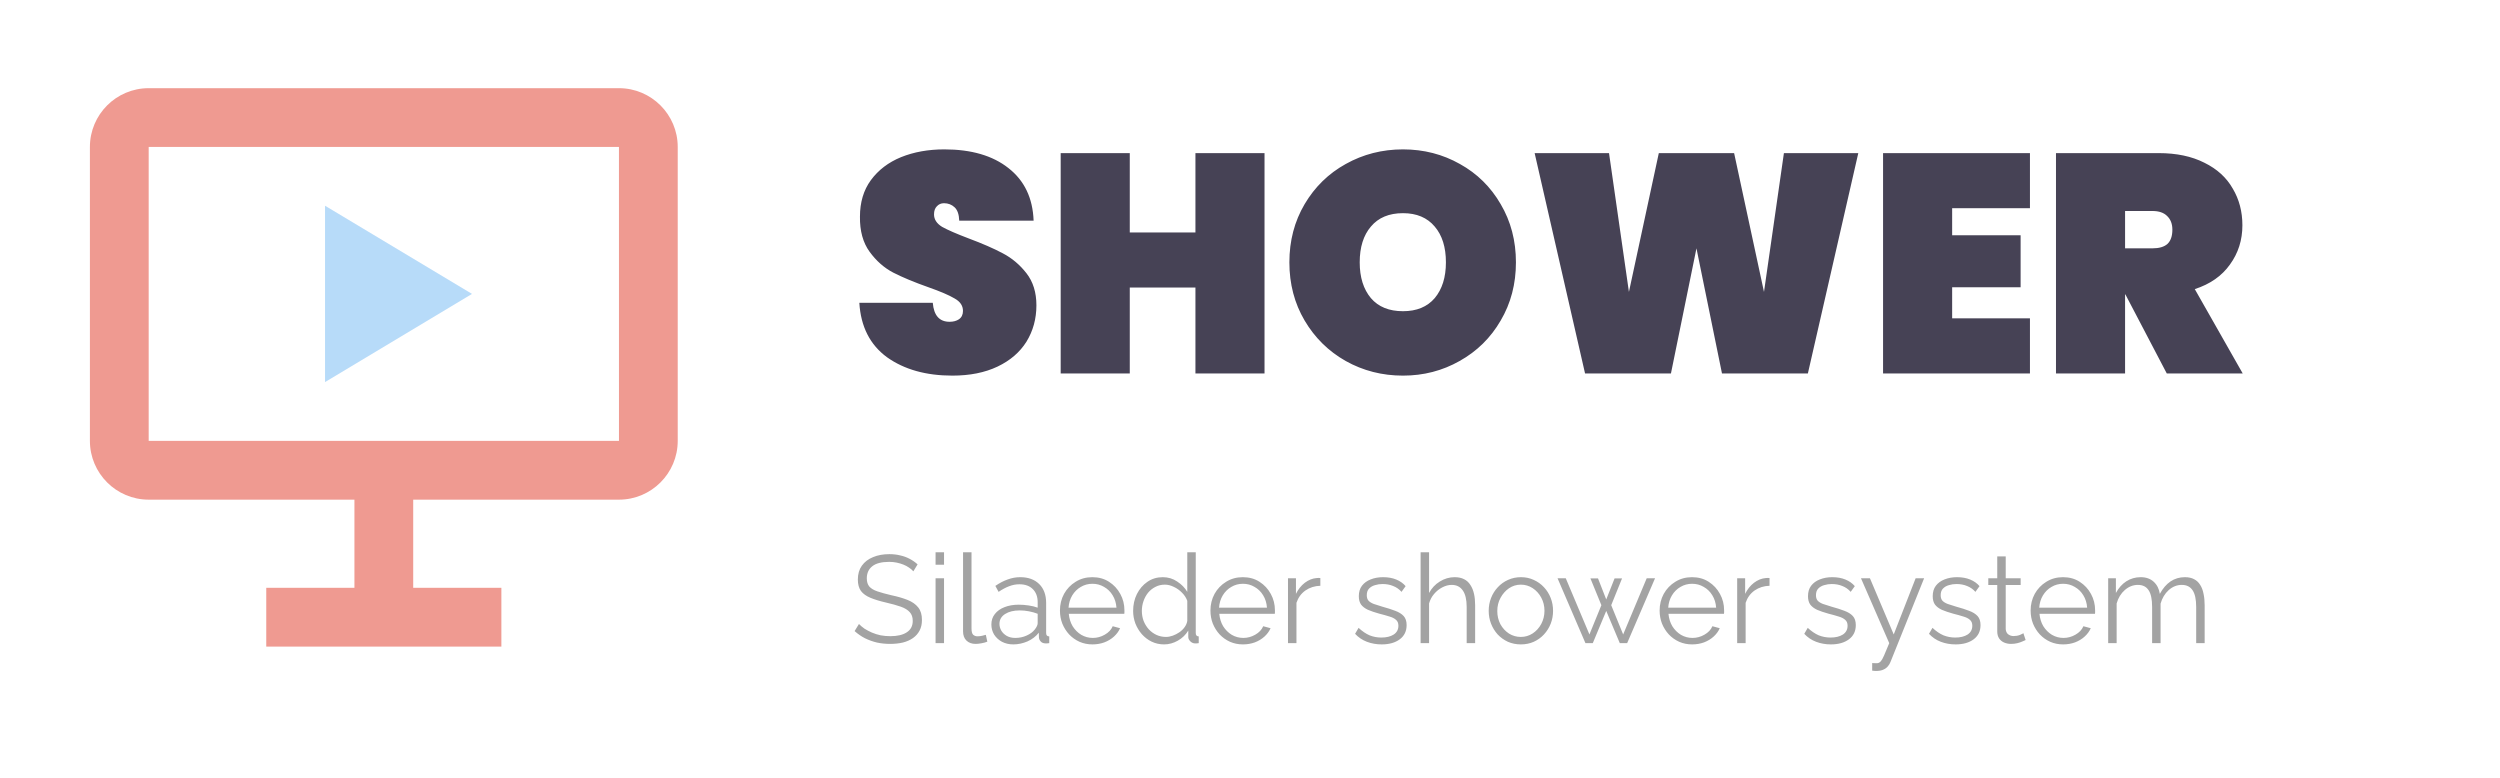 <svg width="241" height="75" viewBox="0 0 241 75" fill="none" xmlns="http://www.w3.org/2000/svg">
<path d="M59.667 8.5H14.333C11.208 8.5 8.667 11.041 8.667 14.167V42.5C8.667 45.625 11.208 48.167 14.333 48.167H34.167V56.667H25.667V62.333H48.333V56.667H39.833V48.167H59.667C62.792 48.167 65.333 45.625 65.333 42.5V14.167C65.333 11.041 62.792 8.5 59.667 8.5ZM14.333 42.5V14.167H59.667L59.669 42.5H14.333Z" fill="#EF9A91"/>
<path d="M31.333 36.833L45.5 28.333L31.333 19.833V36.833Z" fill="#B7DBF9"/>
<path d="M88.048 55.076C87.928 54.94 87.788 54.82 87.628 54.716C87.468 54.604 87.288 54.508 87.088 54.428C86.888 54.348 86.672 54.284 86.44 54.236C86.216 54.188 85.976 54.164 85.72 54.164C84.976 54.164 84.428 54.308 84.076 54.596C83.732 54.876 83.56 55.26 83.56 55.748C83.56 56.084 83.64 56.348 83.8 56.54C83.968 56.732 84.228 56.888 84.58 57.008C84.932 57.128 85.38 57.252 85.924 57.38C86.532 57.508 87.056 57.66 87.496 57.836C87.936 58.012 88.276 58.252 88.516 58.556C88.756 58.852 88.876 59.256 88.876 59.768C88.876 60.16 88.8 60.5 88.648 60.788C88.496 61.076 88.284 61.316 88.012 61.508C87.74 61.7 87.416 61.844 87.04 61.94C86.664 62.028 86.252 62.072 85.804 62.072C85.364 62.072 84.94 62.028 84.532 61.94C84.132 61.844 83.752 61.708 83.392 61.532C83.032 61.348 82.696 61.116 82.384 60.836L82.804 60.152C82.956 60.312 83.136 60.464 83.344 60.608C83.56 60.744 83.796 60.868 84.052 60.98C84.316 61.092 84.596 61.18 84.892 61.244C85.196 61.3 85.508 61.328 85.828 61.328C86.508 61.328 87.036 61.204 87.412 60.956C87.796 60.708 87.988 60.34 87.988 59.852C87.988 59.5 87.892 59.22 87.7 59.012C87.508 58.796 87.22 58.62 86.836 58.484C86.452 58.348 85.98 58.216 85.42 58.088C84.828 57.952 84.328 57.8 83.92 57.632C83.512 57.464 83.204 57.244 82.996 56.972C82.796 56.692 82.696 56.324 82.696 55.868C82.696 55.34 82.824 54.896 83.08 54.536C83.344 54.168 83.704 53.892 84.16 53.708C84.616 53.516 85.14 53.42 85.732 53.42C86.108 53.42 86.456 53.46 86.776 53.54C87.104 53.612 87.404 53.72 87.676 53.864C87.956 54.008 88.216 54.188 88.456 54.404L88.048 55.076ZM90.189 62V55.748H91.005V62H90.189ZM90.189 54.44V53.24H91.005V54.44H90.189ZM92.838 53.24H93.654V60.584C93.654 60.896 93.71 61.1 93.822 61.196C93.934 61.292 94.07 61.34 94.23 61.34C94.374 61.34 94.518 61.324 94.662 61.292C94.806 61.26 94.93 61.228 95.034 61.196L95.178 61.856C95.026 61.92 94.838 61.972 94.614 62.012C94.398 62.052 94.21 62.072 94.05 62.072C93.682 62.072 93.386 61.964 93.162 61.748C92.946 61.532 92.838 61.236 92.838 60.86V53.24ZM95.568 60.2C95.568 59.808 95.68 59.472 95.904 59.192C96.128 58.904 96.436 58.684 96.828 58.532C97.228 58.372 97.688 58.292 98.208 58.292C98.512 58.292 98.828 58.316 99.156 58.364C99.484 58.412 99.776 58.484 100.032 58.58V58.052C100.032 57.524 99.876 57.104 99.564 56.792C99.252 56.48 98.82 56.324 98.268 56.324C97.932 56.324 97.6 56.388 97.272 56.516C96.952 56.636 96.616 56.816 96.264 57.056L95.952 56.48C96.36 56.2 96.76 55.992 97.152 55.856C97.544 55.712 97.944 55.64 98.352 55.64C99.12 55.64 99.728 55.86 100.176 56.3C100.624 56.74 100.848 57.348 100.848 58.124V61.016C100.848 61.128 100.872 61.212 100.92 61.268C100.968 61.316 101.044 61.344 101.148 61.352V62C101.06 62.008 100.984 62.016 100.92 62.024C100.856 62.032 100.808 62.032 100.776 62.024C100.576 62.016 100.424 61.952 100.32 61.832C100.216 61.712 100.16 61.584 100.152 61.448L100.14 60.992C99.86 61.352 99.496 61.632 99.048 61.832C98.6 62.024 98.144 62.12 97.68 62.12C97.28 62.12 96.916 62.036 96.588 61.868C96.268 61.692 96.016 61.46 95.832 61.172C95.656 60.876 95.568 60.552 95.568 60.2ZM99.756 60.68C99.844 60.568 99.912 60.46 99.96 60.356C100.008 60.252 100.032 60.16 100.032 60.08V59.168C99.76 59.064 99.476 58.984 99.18 58.928C98.892 58.872 98.6 58.844 98.304 58.844C97.72 58.844 97.248 58.96 96.888 59.192C96.528 59.424 96.348 59.74 96.348 60.14C96.348 60.372 96.408 60.592 96.528 60.8C96.648 61 96.824 61.168 97.056 61.304C97.288 61.432 97.56 61.496 97.872 61.496C98.264 61.496 98.628 61.42 98.964 61.268C99.308 61.116 99.572 60.92 99.756 60.68ZM105.311 62.12C104.863 62.12 104.447 62.036 104.063 61.868C103.679 61.692 103.347 61.456 103.067 61.16C102.787 60.856 102.567 60.508 102.407 60.116C102.255 59.724 102.179 59.304 102.179 58.856C102.179 58.272 102.311 57.736 102.575 57.248C102.847 56.76 103.219 56.372 103.691 56.084C104.163 55.788 104.699 55.64 105.299 55.64C105.915 55.64 106.451 55.788 106.907 56.084C107.371 56.38 107.735 56.772 107.999 57.26C108.263 57.74 108.395 58.268 108.395 58.844C108.395 58.908 108.395 58.972 108.395 59.036C108.395 59.092 108.391 59.136 108.383 59.168H103.031C103.071 59.616 103.195 60.016 103.403 60.368C103.619 60.712 103.895 60.988 104.231 61.196C104.575 61.396 104.947 61.496 105.347 61.496C105.755 61.496 106.139 61.392 106.499 61.184C106.867 60.976 107.123 60.704 107.267 60.368L107.975 60.56C107.847 60.856 107.651 61.124 107.387 61.364C107.123 61.604 106.811 61.792 106.451 61.928C106.099 62.056 105.719 62.12 105.311 62.12ZM103.007 58.58H107.627C107.595 58.124 107.471 57.724 107.255 57.38C107.047 57.036 106.771 56.768 106.427 56.576C106.091 56.376 105.719 56.276 105.311 56.276C104.903 56.276 104.531 56.376 104.195 56.576C103.859 56.768 103.583 57.04 103.367 57.392C103.159 57.736 103.039 58.132 103.007 58.58ZM109.234 58.892C109.234 58.3 109.354 57.76 109.594 57.272C109.842 56.776 110.182 56.38 110.614 56.084C111.046 55.788 111.538 55.64 112.09 55.64C112.61 55.64 113.074 55.78 113.482 56.06C113.898 56.332 114.222 56.664 114.454 57.056V53.24H115.27V61.016C115.27 61.128 115.294 61.212 115.342 61.268C115.39 61.316 115.462 61.344 115.558 61.352V62C115.398 62.024 115.274 62.032 115.186 62.024C115.018 62.016 114.87 61.948 114.742 61.82C114.614 61.692 114.55 61.552 114.55 61.4V60.788C114.302 61.196 113.966 61.52 113.542 61.76C113.118 62 112.678 62.12 112.222 62.12C111.79 62.12 111.39 62.032 111.022 61.856C110.662 61.68 110.346 61.44 110.074 61.136C109.81 60.832 109.602 60.488 109.45 60.104C109.306 59.712 109.234 59.308 109.234 58.892ZM114.454 59.852V57.92C114.35 57.632 114.182 57.372 113.95 57.14C113.718 56.9 113.454 56.712 113.158 56.576C112.87 56.432 112.582 56.36 112.294 56.36C111.958 56.36 111.654 56.432 111.382 56.576C111.11 56.712 110.874 56.9 110.674 57.14C110.482 57.38 110.334 57.652 110.23 57.956C110.126 58.26 110.074 58.572 110.074 58.892C110.074 59.228 110.13 59.548 110.242 59.852C110.362 60.156 110.53 60.428 110.746 60.668C110.962 60.9 111.21 61.08 111.49 61.208C111.77 61.336 112.074 61.4 112.402 61.4C112.61 61.4 112.826 61.36 113.05 61.28C113.274 61.2 113.486 61.092 113.686 60.956C113.894 60.812 114.066 60.644 114.202 60.452C114.338 60.26 114.422 60.06 114.454 59.852ZM119.819 62.12C119.371 62.12 118.955 62.036 118.571 61.868C118.187 61.692 117.855 61.456 117.575 61.16C117.295 60.856 117.075 60.508 116.915 60.116C116.763 59.724 116.687 59.304 116.687 58.856C116.687 58.272 116.819 57.736 117.083 57.248C117.355 56.76 117.727 56.372 118.199 56.084C118.671 55.788 119.207 55.64 119.807 55.64C120.423 55.64 120.959 55.788 121.415 56.084C121.879 56.38 122.243 56.772 122.507 57.26C122.771 57.74 122.903 58.268 122.903 58.844C122.903 58.908 122.903 58.972 122.903 59.036C122.903 59.092 122.899 59.136 122.891 59.168H117.539C117.579 59.616 117.703 60.016 117.911 60.368C118.127 60.712 118.403 60.988 118.739 61.196C119.083 61.396 119.455 61.496 119.855 61.496C120.263 61.496 120.647 61.392 121.007 61.184C121.375 60.976 121.631 60.704 121.775 60.368L122.483 60.56C122.355 60.856 122.159 61.124 121.895 61.364C121.631 61.604 121.319 61.792 120.959 61.928C120.607 62.056 120.227 62.12 119.819 62.12ZM117.515 58.58H122.135C122.103 58.124 121.979 57.724 121.763 57.38C121.555 57.036 121.279 56.768 120.935 56.576C120.599 56.376 120.227 56.276 119.819 56.276C119.411 56.276 119.039 56.376 118.703 56.576C118.367 56.768 118.091 57.04 117.875 57.392C117.667 57.736 117.547 58.132 117.515 58.58ZM127.282 56.468C126.738 56.484 126.258 56.636 125.842 56.924C125.434 57.212 125.146 57.608 124.978 58.112V62H124.162V55.748H124.93V57.248C125.146 56.808 125.43 56.452 125.782 56.18C126.142 55.908 126.522 55.756 126.922 55.724C127.002 55.716 127.07 55.712 127.126 55.712C127.19 55.712 127.242 55.716 127.282 55.724V56.468ZM133.198 62.12C132.686 62.12 132.21 62.036 131.77 61.868C131.33 61.7 130.95 61.444 130.63 61.1L130.966 60.524C131.318 60.852 131.67 61.092 132.022 61.244C132.382 61.388 132.762 61.46 133.162 61.46C133.65 61.46 134.046 61.364 134.35 61.172C134.654 60.972 134.806 60.688 134.806 60.32C134.806 60.072 134.73 59.884 134.578 59.756C134.434 59.62 134.222 59.512 133.942 59.432C133.67 59.344 133.342 59.252 132.958 59.156C132.526 59.036 132.162 58.912 131.866 58.784C131.578 58.648 131.358 58.48 131.206 58.28C131.062 58.072 130.99 57.804 130.99 57.476C130.99 57.068 131.09 56.732 131.29 56.468C131.498 56.196 131.778 55.992 132.13 55.856C132.49 55.712 132.89 55.64 133.33 55.64C133.81 55.64 134.234 55.716 134.602 55.868C134.97 56.02 135.27 56.232 135.502 56.504L135.106 57.056C134.882 56.8 134.614 56.612 134.302 56.492C133.998 56.364 133.658 56.3 133.282 56.3C133.026 56.3 132.782 56.336 132.55 56.408C132.318 56.472 132.126 56.584 131.974 56.744C131.83 56.896 131.758 57.108 131.758 57.38C131.758 57.604 131.814 57.78 131.926 57.908C132.038 58.028 132.206 58.132 132.43 58.22C132.654 58.3 132.93 58.388 133.258 58.484C133.73 58.612 134.142 58.744 134.494 58.88C134.846 59.008 135.118 59.176 135.31 59.384C135.502 59.592 135.598 59.884 135.598 60.26C135.598 60.844 135.378 61.3 134.938 61.628C134.498 61.956 133.918 62.12 133.198 62.12ZM142.203 62H141.387V58.508C141.387 57.804 141.263 57.276 141.015 56.924C140.767 56.564 140.411 56.384 139.947 56.384C139.643 56.384 139.339 56.464 139.035 56.624C138.739 56.776 138.475 56.988 138.243 57.26C138.019 57.524 137.859 57.828 137.763 58.172V62H136.947V53.24H137.763V57.164C138.011 56.7 138.355 56.332 138.795 56.06C139.243 55.78 139.719 55.64 140.223 55.64C140.583 55.64 140.887 55.704 141.135 55.832C141.391 55.96 141.595 56.148 141.747 56.396C141.907 56.636 142.023 56.92 142.095 57.248C142.167 57.568 142.203 57.932 142.203 58.34V62ZM146.607 62.12C146.159 62.12 145.743 62.036 145.359 61.868C144.983 61.692 144.655 61.456 144.375 61.16C144.103 60.856 143.891 60.512 143.739 60.128C143.587 59.736 143.511 59.324 143.511 58.892C143.511 58.444 143.587 58.028 143.739 57.644C143.891 57.252 144.107 56.908 144.387 56.612C144.667 56.308 144.995 56.072 145.371 55.904C145.755 55.728 146.171 55.64 146.619 55.64C147.067 55.64 147.479 55.728 147.855 55.904C148.231 56.072 148.559 56.308 148.839 56.612C149.119 56.908 149.335 57.252 149.487 57.644C149.639 58.028 149.715 58.444 149.715 58.892C149.715 59.324 149.639 59.736 149.487 60.128C149.335 60.512 149.119 60.856 148.839 61.16C148.567 61.456 148.239 61.692 147.855 61.868C147.479 62.036 147.063 62.12 146.607 62.12ZM144.339 58.904C144.339 59.368 144.439 59.792 144.639 60.176C144.847 60.552 145.123 60.852 145.467 61.076C145.811 61.292 146.191 61.4 146.607 61.4C147.023 61.4 147.403 61.288 147.747 61.064C148.091 60.84 148.367 60.536 148.575 60.152C148.783 59.76 148.887 59.336 148.887 58.88C148.887 58.416 148.783 57.992 148.575 57.608C148.367 57.224 148.091 56.92 147.747 56.696C147.403 56.472 147.023 56.36 146.607 56.36C146.191 56.36 145.811 56.476 145.467 56.708C145.131 56.94 144.859 57.248 144.651 57.632C144.443 58.008 144.339 58.432 144.339 58.904ZM158.741 55.748H159.545L156.857 62H156.149L154.841 58.892L153.545 62H152.837L150.149 55.748H150.941L153.221 61.16L154.373 58.34L153.317 55.76H154.049L154.841 57.788L155.645 55.76H156.365L155.321 58.34L156.473 61.16L158.741 55.748ZM163.12 62.12C162.672 62.12 162.256 62.036 161.872 61.868C161.488 61.692 161.156 61.456 160.876 61.16C160.596 60.856 160.376 60.508 160.216 60.116C160.064 59.724 159.988 59.304 159.988 58.856C159.988 58.272 160.12 57.736 160.384 57.248C160.656 56.76 161.028 56.372 161.5 56.084C161.972 55.788 162.508 55.64 163.108 55.64C163.724 55.64 164.26 55.788 164.716 56.084C165.18 56.38 165.544 56.772 165.808 57.26C166.072 57.74 166.204 58.268 166.204 58.844C166.204 58.908 166.204 58.972 166.204 59.036C166.204 59.092 166.2 59.136 166.192 59.168H160.84C160.88 59.616 161.004 60.016 161.212 60.368C161.428 60.712 161.704 60.988 162.04 61.196C162.384 61.396 162.756 61.496 163.156 61.496C163.564 61.496 163.948 61.392 164.308 61.184C164.676 60.976 164.932 60.704 165.076 60.368L165.784 60.56C165.656 60.856 165.46 61.124 165.196 61.364C164.932 61.604 164.62 61.792 164.26 61.928C163.908 62.056 163.528 62.12 163.12 62.12ZM160.816 58.58H165.436C165.404 58.124 165.28 57.724 165.064 57.38C164.856 57.036 164.58 56.768 164.236 56.576C163.9 56.376 163.528 56.276 163.12 56.276C162.712 56.276 162.34 56.376 162.004 56.576C161.668 56.768 161.392 57.04 161.176 57.392C160.968 57.736 160.848 58.132 160.816 58.58ZM170.583 56.468C170.039 56.484 169.559 56.636 169.143 56.924C168.735 57.212 168.447 57.608 168.279 58.112V62H167.463V55.748H168.231V57.248C168.447 56.808 168.731 56.452 169.083 56.18C169.443 55.908 169.823 55.756 170.223 55.724C170.303 55.716 170.371 55.712 170.427 55.712C170.491 55.712 170.543 55.716 170.583 55.724V56.468ZM176.499 62.12C175.987 62.12 175.511 62.036 175.071 61.868C174.631 61.7 174.251 61.444 173.931 61.1L174.267 60.524C174.619 60.852 174.971 61.092 175.323 61.244C175.683 61.388 176.063 61.46 176.463 61.46C176.951 61.46 177.347 61.364 177.651 61.172C177.955 60.972 178.107 60.688 178.107 60.32C178.107 60.072 178.031 59.884 177.879 59.756C177.735 59.62 177.523 59.512 177.243 59.432C176.971 59.344 176.643 59.252 176.259 59.156C175.827 59.036 175.463 58.912 175.167 58.784C174.879 58.648 174.659 58.48 174.507 58.28C174.363 58.072 174.291 57.804 174.291 57.476C174.291 57.068 174.391 56.732 174.591 56.468C174.799 56.196 175.079 55.992 175.431 55.856C175.791 55.712 176.191 55.64 176.631 55.64C177.111 55.64 177.535 55.716 177.903 55.868C178.271 56.02 178.571 56.232 178.803 56.504L178.407 57.056C178.183 56.8 177.915 56.612 177.603 56.492C177.299 56.364 176.959 56.3 176.583 56.3C176.327 56.3 176.083 56.336 175.851 56.408C175.619 56.472 175.427 56.584 175.275 56.744C175.131 56.896 175.059 57.108 175.059 57.38C175.059 57.604 175.115 57.78 175.227 57.908C175.339 58.028 175.507 58.132 175.731 58.22C175.955 58.3 176.231 58.388 176.559 58.484C177.031 58.612 177.443 58.744 177.795 58.88C178.147 59.008 178.419 59.176 178.611 59.384C178.803 59.592 178.899 59.884 178.899 60.26C178.899 60.844 178.679 61.3 178.239 61.628C177.799 61.956 177.219 62.12 176.499 62.12ZM180.479 63.92C180.591 63.928 180.699 63.932 180.803 63.932C180.907 63.94 180.983 63.936 181.031 63.92C181.127 63.904 181.219 63.848 181.307 63.752C181.395 63.656 181.499 63.472 181.619 63.2C181.739 62.928 181.907 62.528 182.123 62L179.399 55.748H180.263L182.555 61.16L184.667 55.748H185.483L182.243 63.812C182.187 63.964 182.103 64.104 181.991 64.232C181.879 64.368 181.739 64.472 181.571 64.544C181.411 64.624 181.211 64.668 180.971 64.676C180.899 64.684 180.823 64.684 180.743 64.676C180.671 64.676 180.583 64.668 180.479 64.652V63.92ZM188.522 62.12C188.01 62.12 187.534 62.036 187.094 61.868C186.654 61.7 186.274 61.444 185.954 61.1L186.29 60.524C186.642 60.852 186.994 61.092 187.346 61.244C187.706 61.388 188.086 61.46 188.486 61.46C188.974 61.46 189.37 61.364 189.674 61.172C189.978 60.972 190.13 60.688 190.13 60.32C190.13 60.072 190.054 59.884 189.902 59.756C189.758 59.62 189.546 59.512 189.266 59.432C188.994 59.344 188.666 59.252 188.282 59.156C187.85 59.036 187.486 58.912 187.19 58.784C186.902 58.648 186.682 58.48 186.53 58.28C186.386 58.072 186.314 57.804 186.314 57.476C186.314 57.068 186.414 56.732 186.614 56.468C186.822 56.196 187.102 55.992 187.454 55.856C187.814 55.712 188.214 55.64 188.654 55.64C189.134 55.64 189.558 55.716 189.926 55.868C190.294 56.02 190.594 56.232 190.826 56.504L190.43 57.056C190.206 56.8 189.938 56.612 189.626 56.492C189.322 56.364 188.982 56.3 188.606 56.3C188.35 56.3 188.106 56.336 187.874 56.408C187.642 56.472 187.45 56.584 187.298 56.744C187.154 56.896 187.082 57.108 187.082 57.38C187.082 57.604 187.138 57.78 187.25 57.908C187.362 58.028 187.53 58.132 187.754 58.22C187.978 58.3 188.254 58.388 188.582 58.484C189.054 58.612 189.466 58.744 189.818 58.88C190.17 59.008 190.442 59.176 190.634 59.384C190.826 59.592 190.922 59.884 190.922 60.26C190.922 60.844 190.702 61.3 190.262 61.628C189.822 61.956 189.242 62.12 188.522 62.12ZM195.271 61.7C195.207 61.724 195.107 61.768 194.971 61.832C194.835 61.896 194.671 61.952 194.479 62C194.287 62.048 194.079 62.072 193.855 62.072C193.623 62.072 193.403 62.028 193.195 61.94C192.995 61.852 192.835 61.72 192.715 61.544C192.595 61.36 192.535 61.136 192.535 60.872V56.396H191.671V55.748H192.535V53.636H193.351V55.748H194.791V56.396H193.351V60.644C193.367 60.868 193.447 61.036 193.591 61.148C193.743 61.26 193.915 61.316 194.107 61.316C194.331 61.316 194.535 61.28 194.719 61.208C194.903 61.128 195.015 61.072 195.055 61.04L195.271 61.7ZM198.885 62.12C198.437 62.12 198.021 62.036 197.637 61.868C197.253 61.692 196.921 61.456 196.641 61.16C196.361 60.856 196.141 60.508 195.981 60.116C195.829 59.724 195.753 59.304 195.753 58.856C195.753 58.272 195.885 57.736 196.149 57.248C196.421 56.76 196.793 56.372 197.265 56.084C197.737 55.788 198.273 55.64 198.873 55.64C199.489 55.64 200.025 55.788 200.481 56.084C200.945 56.38 201.309 56.772 201.573 57.26C201.837 57.74 201.969 58.268 201.969 58.844C201.969 58.908 201.969 58.972 201.969 59.036C201.969 59.092 201.965 59.136 201.957 59.168H196.605C196.645 59.616 196.769 60.016 196.977 60.368C197.193 60.712 197.469 60.988 197.805 61.196C198.149 61.396 198.521 61.496 198.921 61.496C199.329 61.496 199.713 61.392 200.073 61.184C200.441 60.976 200.697 60.704 200.841 60.368L201.549 60.56C201.421 60.856 201.225 61.124 200.961 61.364C200.697 61.604 200.385 61.792 200.025 61.928C199.673 62.056 199.293 62.12 198.885 62.12ZM196.581 58.58H201.201C201.169 58.124 201.045 57.724 200.829 57.38C200.621 57.036 200.345 56.768 200.001 56.576C199.665 56.376 199.293 56.276 198.885 56.276C198.477 56.276 198.105 56.376 197.769 56.576C197.433 56.768 197.157 57.04 196.941 57.392C196.733 57.736 196.613 58.132 196.581 58.58ZM212.528 62H211.712V58.508C211.712 57.78 211.596 57.244 211.364 56.9C211.132 56.556 210.788 56.384 210.332 56.384C209.86 56.384 209.436 56.552 209.06 56.888C208.692 57.224 208.432 57.656 208.28 58.184V62H207.464V58.508C207.464 57.772 207.352 57.236 207.128 56.9C206.904 56.556 206.56 56.384 206.096 56.384C205.632 56.384 205.212 56.548 204.836 56.876C204.46 57.204 204.196 57.636 204.044 58.172V62H203.228V55.748H203.972V57.164C204.236 56.676 204.572 56.3 204.98 56.036C205.396 55.772 205.856 55.64 206.36 55.64C206.88 55.64 207.3 55.788 207.62 56.084C207.94 56.38 208.136 56.768 208.208 57.248C208.496 56.72 208.84 56.32 209.24 56.048C209.648 55.776 210.108 55.64 210.62 55.64C210.972 55.64 211.268 55.704 211.508 55.832C211.756 55.96 211.952 56.144 212.096 56.384C212.248 56.616 212.356 56.9 212.42 57.236C212.492 57.564 212.528 57.932 212.528 58.34V62Z" fill="#A3A3A3"/>
<path d="M91.81 36.21C89.27 36.21 87.17 35.62 85.51 34.44C83.87 33.24 82.98 31.49 82.84 29.19H89.92C90.02 30.41 90.56 31.02 91.54 31.02C91.9 31.02 92.2 30.94 92.44 30.78C92.7 30.6 92.83 30.33 92.83 29.97C92.83 29.47 92.56 29.07 92.02 28.77C91.48 28.45 90.64 28.09 89.5 27.69C88.14 27.21 87.01 26.74 86.11 26.28C85.23 25.82 84.47 25.15 83.83 24.27C83.19 23.39 82.88 22.26 82.9 20.88C82.9 19.5 83.25 18.33 83.95 17.37C84.67 16.39 85.64 15.65 86.86 15.15C88.1 14.65 89.49 14.4 91.03 14.4C93.63 14.4 95.69 15 97.21 16.2C98.75 17.4 99.56 19.09 99.64 21.27H92.47C92.45 20.67 92.3 20.24 92.02 19.98C91.74 19.72 91.4 19.59 91 19.59C90.72 19.59 90.49 19.69 90.31 19.89C90.13 20.07 90.04 20.33 90.04 20.67C90.04 21.15 90.3 21.55 90.82 21.87C91.36 22.17 92.21 22.54 93.37 22.98C94.71 23.48 95.81 23.96 96.67 24.42C97.55 24.88 98.31 25.52 98.95 26.34C99.59 27.16 99.91 28.19 99.91 29.43C99.91 30.73 99.59 31.9 98.95 32.94C98.31 33.96 97.38 34.76 96.16 35.34C94.94 35.92 93.49 36.21 91.81 36.21ZM121.9 14.76V36H115.24V27.72H108.91V36H102.25V14.76H108.91V22.41H115.24V14.76H121.9ZM135.246 36.21C133.246 36.21 131.406 35.74 129.726 34.8C128.066 33.86 126.746 32.56 125.766 30.9C124.786 29.24 124.296 27.37 124.296 25.29C124.296 23.21 124.786 21.34 125.766 19.68C126.746 18.02 128.066 16.73 129.726 15.81C131.406 14.87 133.246 14.4 135.246 14.4C137.246 14.4 139.076 14.87 140.736 15.81C142.396 16.73 143.706 18.02 144.666 19.68C145.646 21.34 146.136 23.21 146.136 25.29C146.136 27.37 145.646 29.24 144.666 30.9C143.706 32.56 142.386 33.86 140.706 34.8C139.046 35.74 137.226 36.21 135.246 36.21ZM135.246 30C136.566 30 137.586 29.58 138.306 28.74C139.026 27.88 139.386 26.73 139.386 25.29C139.386 23.83 139.026 22.68 138.306 21.84C137.586 20.98 136.566 20.55 135.246 20.55C133.906 20.55 132.876 20.98 132.156 21.84C131.436 22.68 131.076 23.83 131.076 25.29C131.076 26.73 131.436 27.88 132.156 28.74C132.876 29.58 133.906 30 135.246 30ZM179.139 14.76L174.279 36H165.999L163.539 23.94L161.079 36H152.799L147.939 14.76H155.109L157.029 28.14L159.909 14.76H167.169L170.049 28.14L171.969 14.76H179.139ZM188.187 20.07V22.68H194.787V27.69H188.187V30.69H195.687V36H181.527V14.76H195.687V20.07H188.187ZM208.877 36L204.887 28.38H204.857V36H198.197V14.76H208.097C209.817 14.76 211.287 15.07 212.507 15.69C213.727 16.29 214.637 17.12 215.237 18.18C215.857 19.22 216.167 20.4 216.167 21.72C216.167 23.14 215.767 24.4 214.967 25.5C214.187 26.6 213.057 27.39 211.577 27.87L216.197 36H208.877ZM204.857 23.94H207.497C208.137 23.94 208.617 23.8 208.937 23.52C209.257 23.22 209.417 22.76 209.417 22.14C209.417 21.58 209.247 21.14 208.907 20.82C208.587 20.5 208.117 20.34 207.497 20.34H204.857V23.94Z" fill="#464255"/>
</svg>
